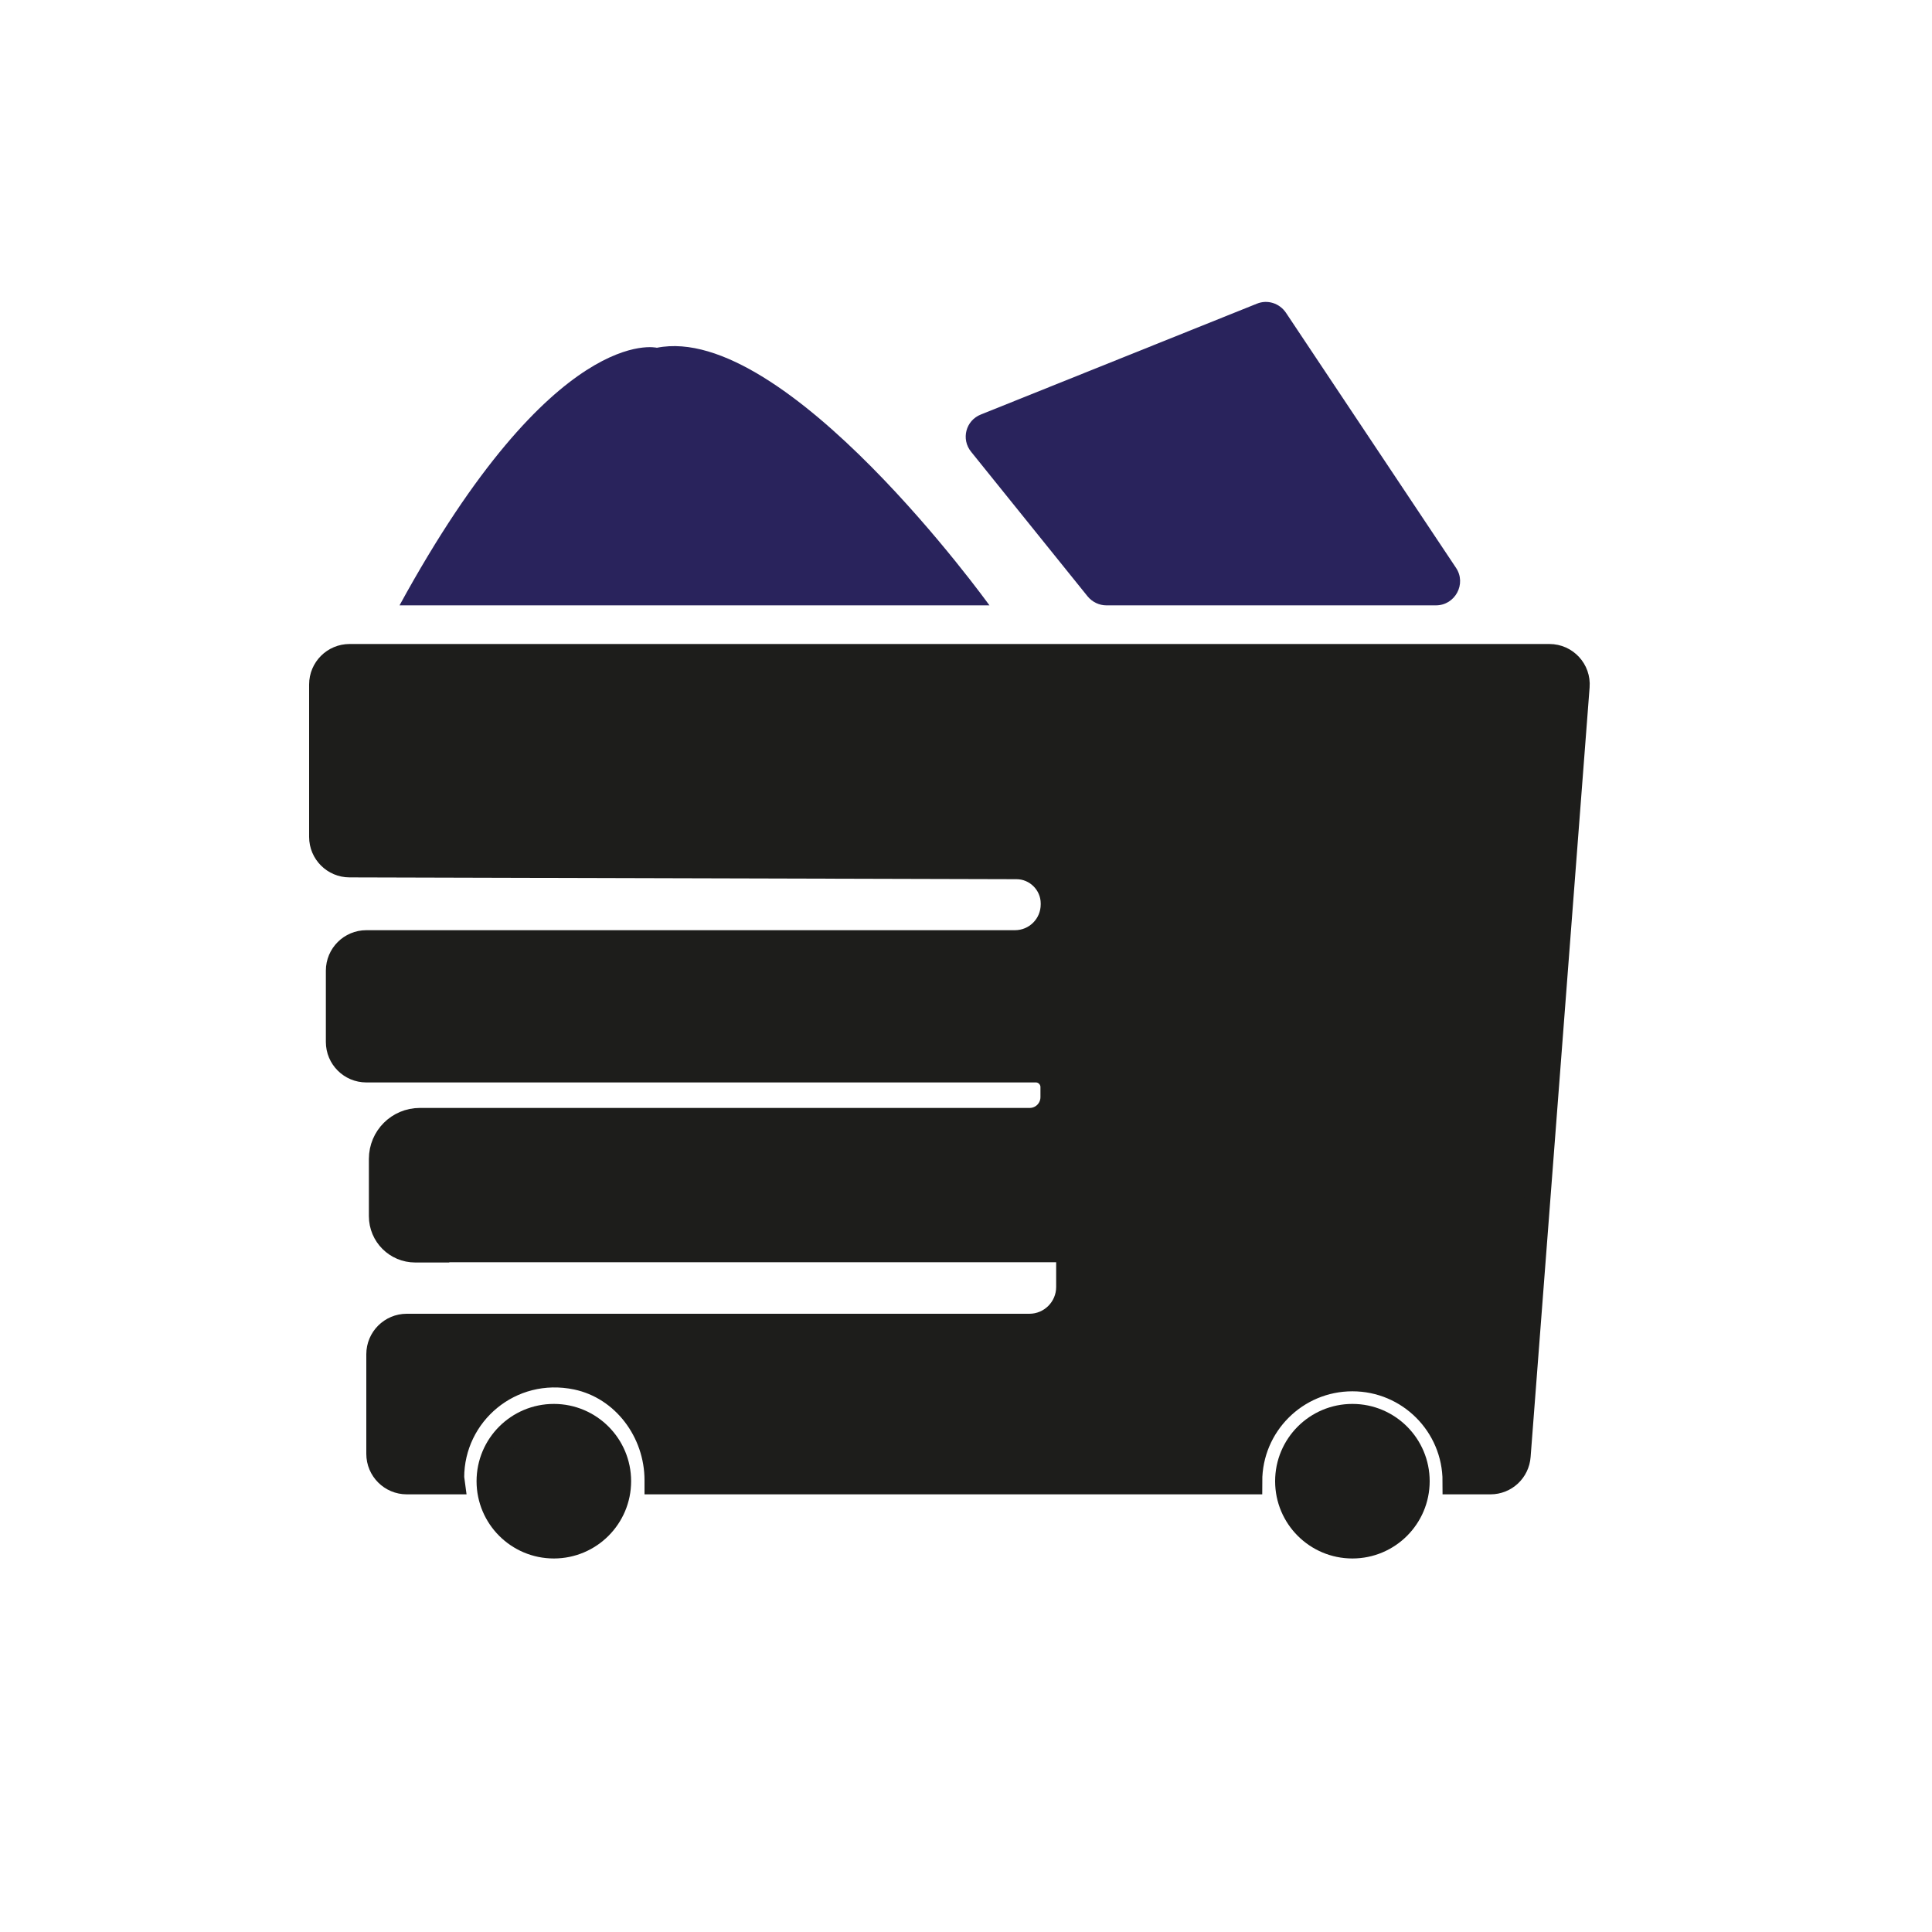 <?xml version="1.0" encoding="UTF-8"?> <svg xmlns="http://www.w3.org/2000/svg" xmlns:xlink="http://www.w3.org/1999/xlink" version="1.1" id="Layer_1" x="0px" y="0px" viewBox="0 0 75 75" xml:space="preserve"> <path fill="#29235C" d="M37.7,17.54l4.52,5.61c0.18,0.22,0.45,0.35,0.73,0.35h12.79c0.75,0,1.2-0.84,0.78-1.46l-6.6-9.9 c-0.25-0.37-0.72-0.52-1.13-0.35l-10.71,4.3C37.49,16.32,37.3,17.05,37.7,17.54z"></path> <path fill="#29235C" d="M15.51,23.5h22.9c0,0-7.91-11-12.91-10C25.5,13.5,21.52,12.5,15.51,23.5z"></path> <circle fill="#1D1D1B" stroke="#1D1D1B" stroke-miterlimit="10" cx="21.5" cy="57.5" r="2.5"></circle> <circle fill="#1D1D1B" stroke="#1D1D1B" stroke-miterlimit="10" cx="52.5" cy="57.5" r="2.5"></circle> <path fill="none" stroke="#1D1D1B" stroke-miterlimit="10" d="M17.54,57.5"></path> <path fill="none" stroke="#1D1D1B" stroke-miterlimit="10" d="M56.5,58.5"></path> <path fill="none" stroke="#1D1D1B" stroke-miterlimit="10" d="M20.52,41.42"></path> <path fill="none" stroke="#1D1D1B" stroke-miterlimit="10" d="M25.01,37.42"></path> <path fill="#1D1D1B" stroke="#1D1D1B" stroke-miterlimit="10" d="M16.94,48.5h23.6h0.96v1.46c0,0.85-0.69,1.54-1.54,1.54H15.79 c-0.59,0-1.07,0.48-1.07,1.07v3.87c0,0.59,0.48,1.07,1.07,1.07h1.75l-0.02-0.15c0-2.49,2.28-4.45,4.87-3.91 c1.85,0.39,3.13,2.12,3.13,4.01v0.05h20.72h2.26c0-2.21,1.79-4,4-4s4,1.79,4,4l1.36,0c0.56,0,1.02-0.43,1.06-0.99l2.29-29.87 c0.05-0.62-0.44-1.15-1.06-1.15H13.57c-0.59,0-1.07,0.48-1.07,1.07v5.92c0,0.59,0.48,1.07,1.07,1.07l25.89,0.07 c0.79,0,1.44,0.65,1.44,1.44v0.04c0,0.83-0.67,1.5-1.5,1.5H14.22c-0.59,0-1.07,0.48-1.07,1.07v2.77c0,0.59,0.48,1.07,1.07,1.07 h25.99c0.38,0,0.68,0.31,0.68,0.68v0.39c0,0.51-0.41,0.92-0.92,0.92H16.3c-0.82,0-1.48,0.66-1.48,1.48v2.22c0,0.72,0.58,1.3,1.3,1.3 H16.94z"></path> </svg> 